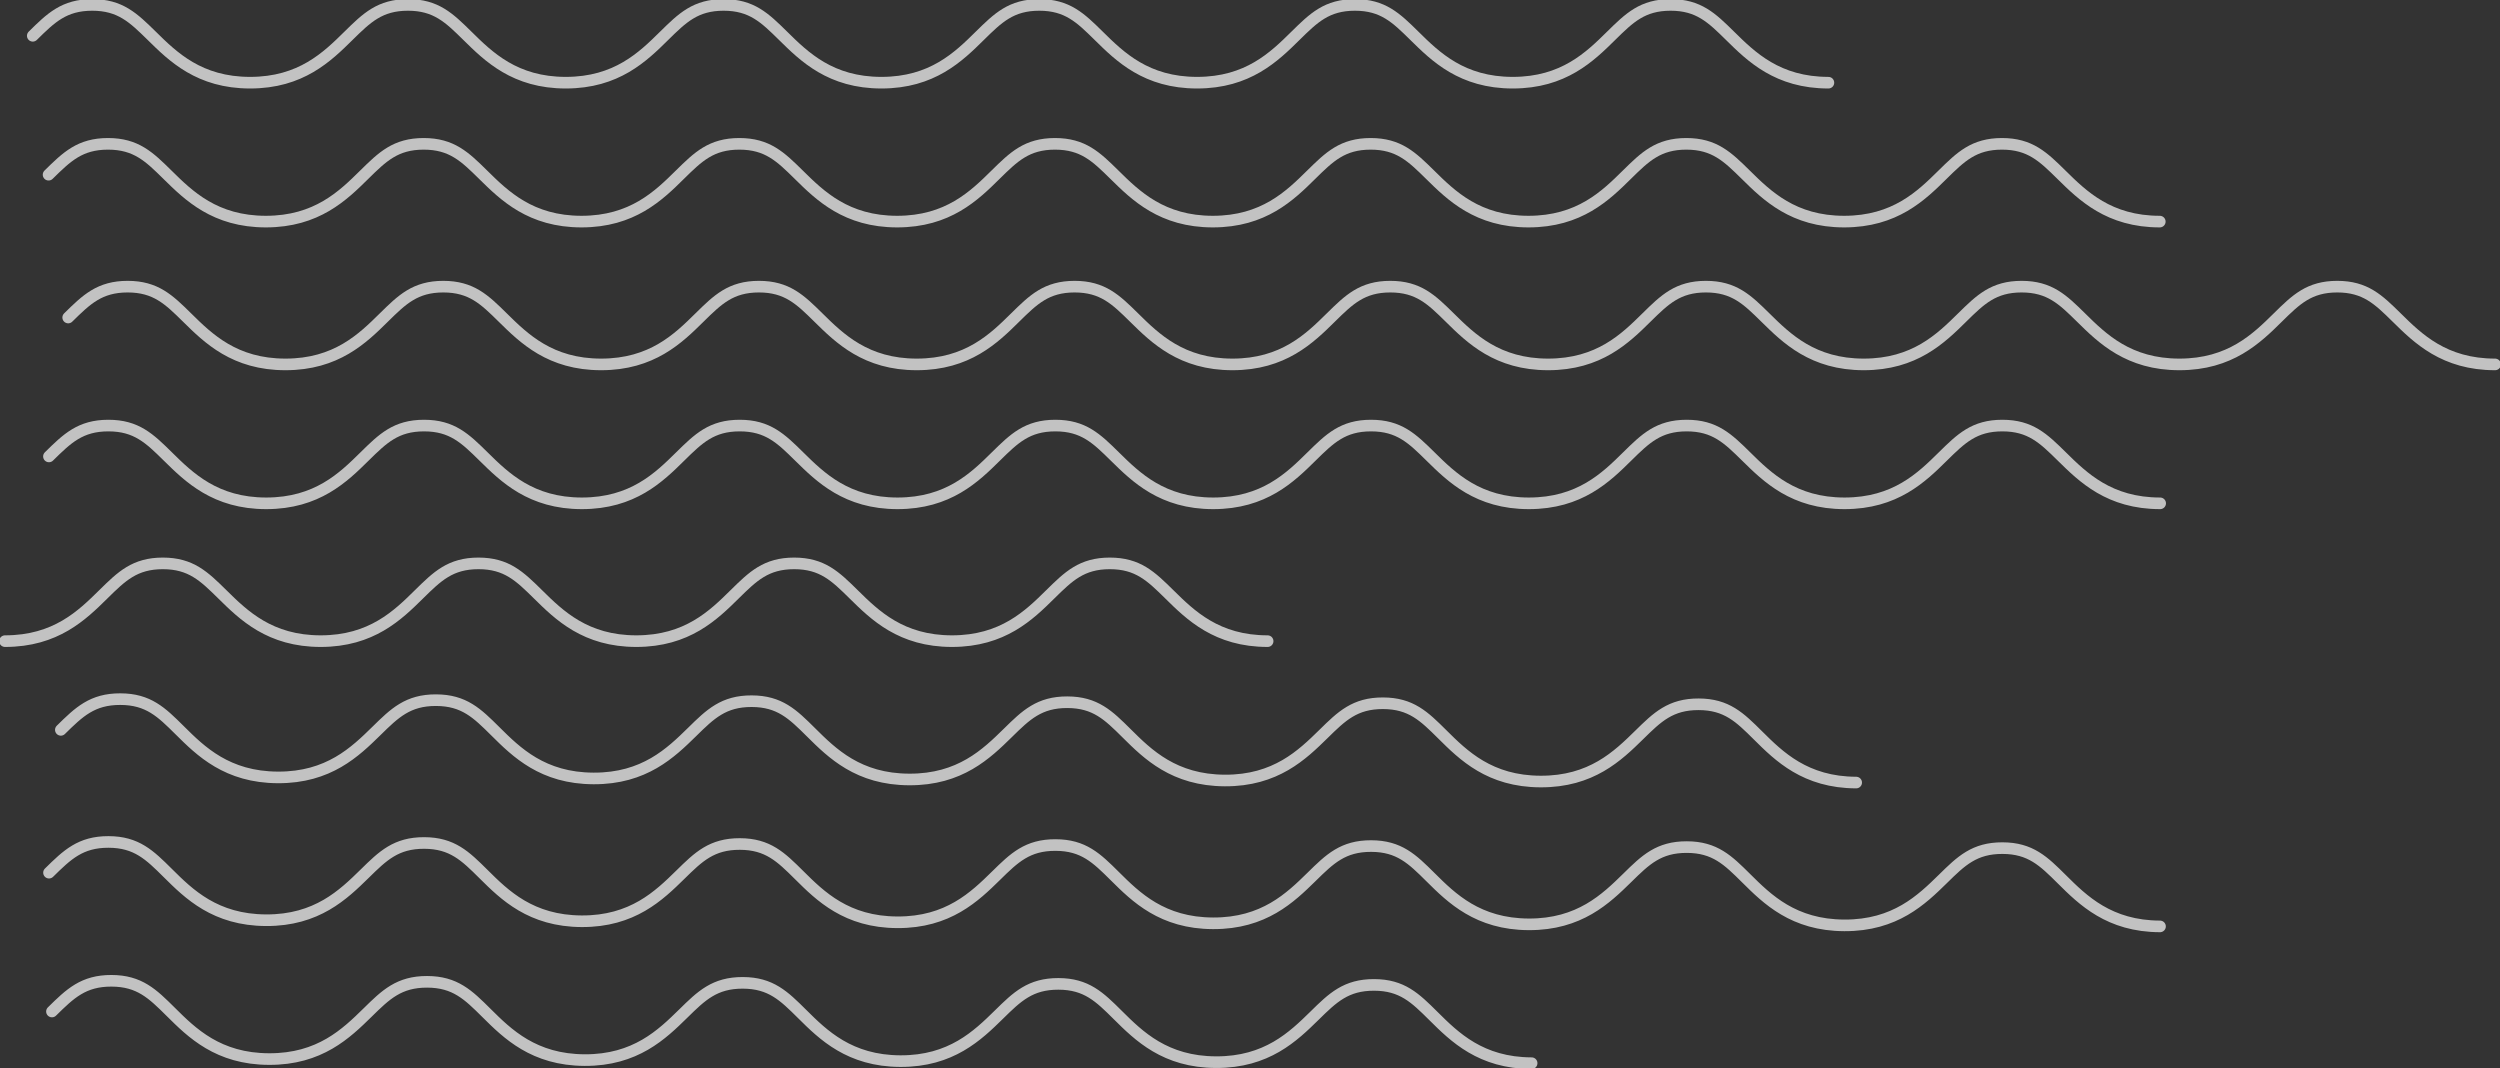 <svg width="646" height="276" viewBox="0 0 646 276" fill="none" xmlns="http://www.w3.org/2000/svg">
<rect x="0" y="0" width="646" height="276" fill="#333333" stroke="none"/>
<g opacity="0.7" clip-path="url(#clip0_1930_39)">
<path d="M395.776 274.727C382.637 274.689 375.84 267.947 370.391 262.534C365.701 257.881 362.321 254.519 355.068 254.5C347.816 254.481 344.398 257.805 339.689 262.439C334.202 267.814 327.348 274.518 314.209 274.461C301.071 274.423 294.273 267.681 288.824 262.268C284.134 257.615 280.755 254.253 273.502 254.234C266.249 254.215 262.832 257.539 258.123 262.173C252.636 267.548 245.782 274.252 232.643 274.195C219.504 274.138 212.707 267.415 207.258 262.002C202.568 257.349 199.188 253.987 191.936 253.968C184.683 253.949 181.265 257.273 176.556 261.907C171.069 267.282 164.215 273.987 151.076 273.93C137.938 273.873 131.14 267.149 125.691 261.736C121.002 257.083 117.622 253.721 110.369 253.702C103.116 253.684 99.699 257.007 94.99 261.641C89.503 267.016 82.649 273.721 69.51 273.664C56.371 273.626 49.574 266.883 44.125 261.47C39.435 256.817 36.056 253.456 28.803 253.437C21.55 253.418 18.132 256.741 13.424 261.375" stroke="white" stroke-width="3" stroke-miterlimit="10" stroke-linecap="round"/>
<path d="M558.149 239.382C545.01 239.344 538.213 232.602 532.764 227.189C528.074 222.536 524.695 219.174 517.442 219.155C510.189 219.136 506.771 222.46 502.063 227.094C496.575 232.469 489.721 239.173 476.583 239.116C463.444 239.078 456.647 232.336 451.197 226.923C446.508 222.27 443.128 218.908 435.875 218.889C428.622 218.87 425.205 222.194 420.496 226.828C415.009 232.203 408.155 238.907 395.016 238.85C381.877 238.793 375.08 232.07 369.631 226.657C364.941 222.004 361.562 218.642 354.309 218.623C347.056 218.604 343.638 221.928 338.93 226.562C333.443 231.937 326.588 238.641 313.45 238.584C300.311 238.546 293.514 231.804 288.065 226.391C283.375 221.738 279.995 218.376 272.742 218.357C265.49 218.338 262.072 221.662 257.363 226.296C251.876 231.671 245.022 238.376 231.883 238.319C218.745 238.281 211.947 231.538 206.498 226.125C201.809 221.472 198.429 218.11 191.176 218.091C183.923 218.072 180.506 221.396 175.797 226.03C170.31 231.405 163.456 238.11 150.317 238.053C137.178 237.996 130.381 231.272 124.932 225.859C120.242 221.206 116.863 217.845 109.61 217.826C102.357 217.807 98.939 221.13 94.231 225.764C88.743 231.139 81.889 237.844 68.751 237.787C55.612 237.73 48.815 231.006 43.365 225.593C38.676 220.94 35.296 217.579 28.043 217.56C20.79 217.541 17.373 220.864 12.664 225.499" stroke="white" stroke-width="3" stroke-miterlimit="10" stroke-linecap="round"/>
<path d="M479.639 202.214C466.501 202.176 459.704 195.434 454.254 190.021C449.565 185.367 446.185 182.006 438.932 181.987C431.679 181.968 428.262 185.291 423.553 189.926C418.066 195.301 411.212 202.005 398.073 201.948C384.934 201.91 378.137 195.168 372.688 189.755C367.998 185.102 364.619 181.74 357.366 181.721C350.113 181.702 346.695 185.026 341.987 189.66C336.5 195.035 329.645 201.739 316.507 201.682C303.368 201.625 296.571 194.902 291.122 189.489C286.432 184.836 283.052 181.474 275.799 181.455C268.546 181.436 265.129 184.76 260.42 189.394C254.933 194.769 248.079 201.473 234.94 201.416C221.801 201.378 215.004 194.636 209.555 189.223C204.865 184.57 201.486 181.208 194.233 181.189C186.98 181.17 183.562 184.494 178.854 189.128C173.367 194.503 166.513 201.207 153.374 201.15C140.235 201.112 133.438 194.37 127.989 188.957C123.299 184.304 119.919 180.942 112.667 180.923C105.414 180.904 101.996 184.228 97.287 188.862C91.8 194.237 84.946 200.941 71.807 200.884C58.669 200.827 51.871 194.104 46.422 188.691C41.733 184.038 38.353 180.676 31.1 180.657C23.847 180.638 20.43 183.962 15.721 188.596" stroke="white" stroke-width="3" stroke-miterlimit="10" stroke-linecap="round"/>
<path d="M327.557 165.672C314.418 165.672 307.602 158.949 302.134 153.555C297.425 148.921 294.027 145.578 286.774 145.578C279.521 145.578 276.122 148.921 271.413 153.555C265.945 158.949 259.129 165.672 245.99 165.672C232.852 165.672 226.035 158.949 220.567 153.555C215.859 148.921 212.46 145.578 205.207 145.578C197.954 145.578 194.556 148.921 189.847 153.555C184.379 158.949 177.563 165.672 164.424 165.672C151.285 165.672 144.469 158.949 139.001 153.555C134.292 148.921 130.894 145.578 123.641 145.578C116.388 145.578 112.989 148.921 108.281 153.555C102.812 158.949 95.996 165.672 82.858 165.672C69.719 165.672 62.903 158.949 57.434 153.555C52.726 148.921 49.327 145.578 42.074 145.578C34.822 145.578 31.423 148.921 26.714 153.555C21.246 158.949 14.43 165.672 1.291 165.672" stroke="white" stroke-width="3" stroke-miterlimit="10" stroke-linecap="round"/>
<path d="M558.187 130.061C545.048 130.061 538.232 123.338 532.764 117.944C528.055 113.309 524.657 109.967 517.404 109.967C510.151 109.967 506.752 113.309 502.044 117.944C496.576 123.338 489.759 130.061 476.621 130.061C463.482 130.061 456.666 123.338 451.198 117.944C446.489 113.309 443.09 109.967 435.837 109.967C428.585 109.967 425.186 113.309 420.477 117.944C415.009 123.338 408.193 130.061 395.054 130.061C381.916 130.061 375.099 123.338 369.631 117.944C364.922 113.309 361.524 109.967 354.271 109.967C347.018 109.967 343.62 113.309 338.911 117.944C333.443 123.338 326.627 130.061 313.488 130.061C300.349 130.061 293.533 123.338 288.065 117.944C283.356 113.309 279.957 109.967 272.705 109.967C265.452 109.967 262.053 113.309 257.344 117.944C251.876 123.338 245.06 130.061 231.921 130.061C218.783 130.061 211.966 123.338 206.498 117.944C201.79 113.309 198.391 109.967 191.138 109.967C183.885 109.967 180.487 113.309 175.778 117.944C170.31 123.338 163.494 130.061 150.355 130.061C137.216 130.061 130.4 123.338 124.932 117.944C120.223 113.309 116.825 109.967 109.572 109.967C102.319 109.967 98.92 113.309 94.212 117.944C88.743 123.338 81.927 130.061 68.788 130.061C55.65 130.061 48.834 123.338 43.365 117.944C38.657 113.309 35.258 109.967 28.005 109.967C20.752 109.967 17.354 113.309 12.645 117.944" stroke="white" stroke-width="3" stroke-miterlimit="10" stroke-linecap="round"/>
<path d="M644.728 94.165C631.589 94.165 624.773 87.442 619.305 82.048C614.596 77.414 611.198 74.071 603.945 74.071C596.692 74.071 593.293 77.414 588.585 82.048C583.117 87.442 576.3 94.165 563.162 94.165C550.023 94.165 543.207 87.442 537.739 82.048C533.03 77.414 529.631 74.071 522.378 74.071C515.126 74.071 511.727 77.414 507.018 82.048C501.55 87.442 494.734 94.165 481.595 94.165C468.456 94.165 461.64 87.442 456.172 82.048C451.463 77.414 448.065 74.071 440.812 74.071C433.559 74.071 430.16 77.414 425.452 82.048C419.984 87.442 413.167 94.165 400.029 94.165C386.89 94.165 380.074 87.442 374.606 82.048C369.897 77.414 366.498 74.071 359.246 74.071C351.993 74.071 348.594 77.414 343.885 82.048C338.417 87.442 331.601 94.165 318.462 94.165C305.324 94.165 298.507 87.442 293.039 82.048C288.331 77.414 284.932 74.071 277.679 74.071C270.426 74.071 267.028 77.414 262.319 82.048C256.851 87.442 250.035 94.165 236.896 94.165C223.757 94.165 216.941 87.442 211.473 82.048C206.764 77.414 203.366 74.071 196.113 74.071C188.86 74.071 185.461 77.414 180.752 82.048C175.284 87.442 168.468 94.165 155.329 94.165C142.191 94.165 135.375 87.442 129.906 82.048C125.198 77.414 121.799 74.071 114.546 74.071C107.293 74.071 103.895 77.414 99.186 82.048C93.718 87.442 86.902 94.165 73.763 94.165C60.624 94.165 53.808 87.442 48.34 82.048C43.631 77.414 40.233 74.071 32.98 74.071C25.727 74.071 22.328 77.414 17.62 82.048" stroke="white" stroke-width="3" stroke-miterlimit="10" stroke-linecap="round"/>
<path d="M558.092 57.262C544.953 57.262 538.137 50.539 532.669 45.145C527.96 40.511 524.562 37.168 517.309 37.168C510.056 37.168 506.657 40.511 501.949 45.145C496.481 50.539 489.664 57.262 476.526 57.262C463.387 57.262 456.571 50.539 451.103 45.145C446.394 40.511 442.995 37.168 435.742 37.168C428.49 37.168 425.091 40.511 420.382 45.145C414.914 50.539 408.098 57.262 394.959 57.262C381.821 57.262 375.004 50.539 369.536 45.145C364.828 40.511 361.429 37.168 354.176 37.168C346.923 37.168 343.525 40.511 338.816 45.145C333.348 50.539 326.532 57.262 313.393 57.262C300.254 57.262 293.438 50.539 287.97 45.145C283.261 40.511 279.862 37.168 272.61 37.168C265.357 37.168 261.958 40.511 257.249 45.145C251.781 50.539 244.965 57.262 231.826 57.262C218.688 57.262 211.871 50.539 206.403 45.145C201.695 40.511 198.296 37.168 191.043 37.168C183.79 37.168 180.392 40.511 175.683 45.145C170.215 50.539 163.399 57.262 150.26 57.262C137.121 57.262 130.305 50.539 124.837 45.145C120.128 40.511 116.73 37.168 109.477 37.168C102.224 37.168 98.825 40.511 94.117 45.145C88.648 50.539 81.832 57.262 68.694 57.262C55.555 57.262 48.739 50.539 43.27 45.145C38.562 40.511 35.163 37.168 27.91 37.168C20.657 37.168 17.259 40.511 12.55 45.145" stroke="white" stroke-width="3" stroke-miterlimit="10" stroke-linecap="round"/>
<path d="M472.462 21.367C459.324 21.367 452.508 14.643 447.039 9.249C442.331 4.615 438.932 1.272 431.679 1.272C424.426 1.272 421.028 4.615 416.319 9.249C410.851 14.643 404.035 21.367 390.896 21.367C377.757 21.367 370.941 14.643 365.473 9.249C360.764 4.615 357.366 1.272 350.113 1.272C342.86 1.272 339.461 4.615 334.753 9.249C329.285 14.643 322.468 21.367 309.33 21.367C296.191 21.367 289.375 14.643 283.907 9.249C279.198 4.615 275.799 1.272 268.546 1.272C261.294 1.272 257.895 4.615 253.186 9.249C247.718 14.643 240.902 21.367 227.763 21.367C214.624 21.367 207.808 14.643 202.34 9.249C197.631 4.615 194.233 1.272 186.98 1.272C179.727 1.272 176.329 4.615 171.62 9.249C166.152 14.643 159.336 21.367 146.197 21.367C133.058 21.367 126.242 14.643 120.774 9.249C116.065 4.615 112.666 1.272 105.414 1.272C98.161 1.272 94.762 4.615 90.053 9.249C84.585 14.643 77.769 21.367 64.63 21.367C51.492 21.367 44.675 14.643 39.207 9.249C34.48 4.615 31.081 1.272 23.828 1.272C16.575 1.272 13.158 4.615 8.468 9.249" stroke="white" stroke-width="3" stroke-miterlimit="10" stroke-linecap="round"/>
</g>
<defs>
<clipPath id="clip0_1930_39">
<rect width="646" height="276" fill="white"/>
</clipPath>
</defs>
</svg>
